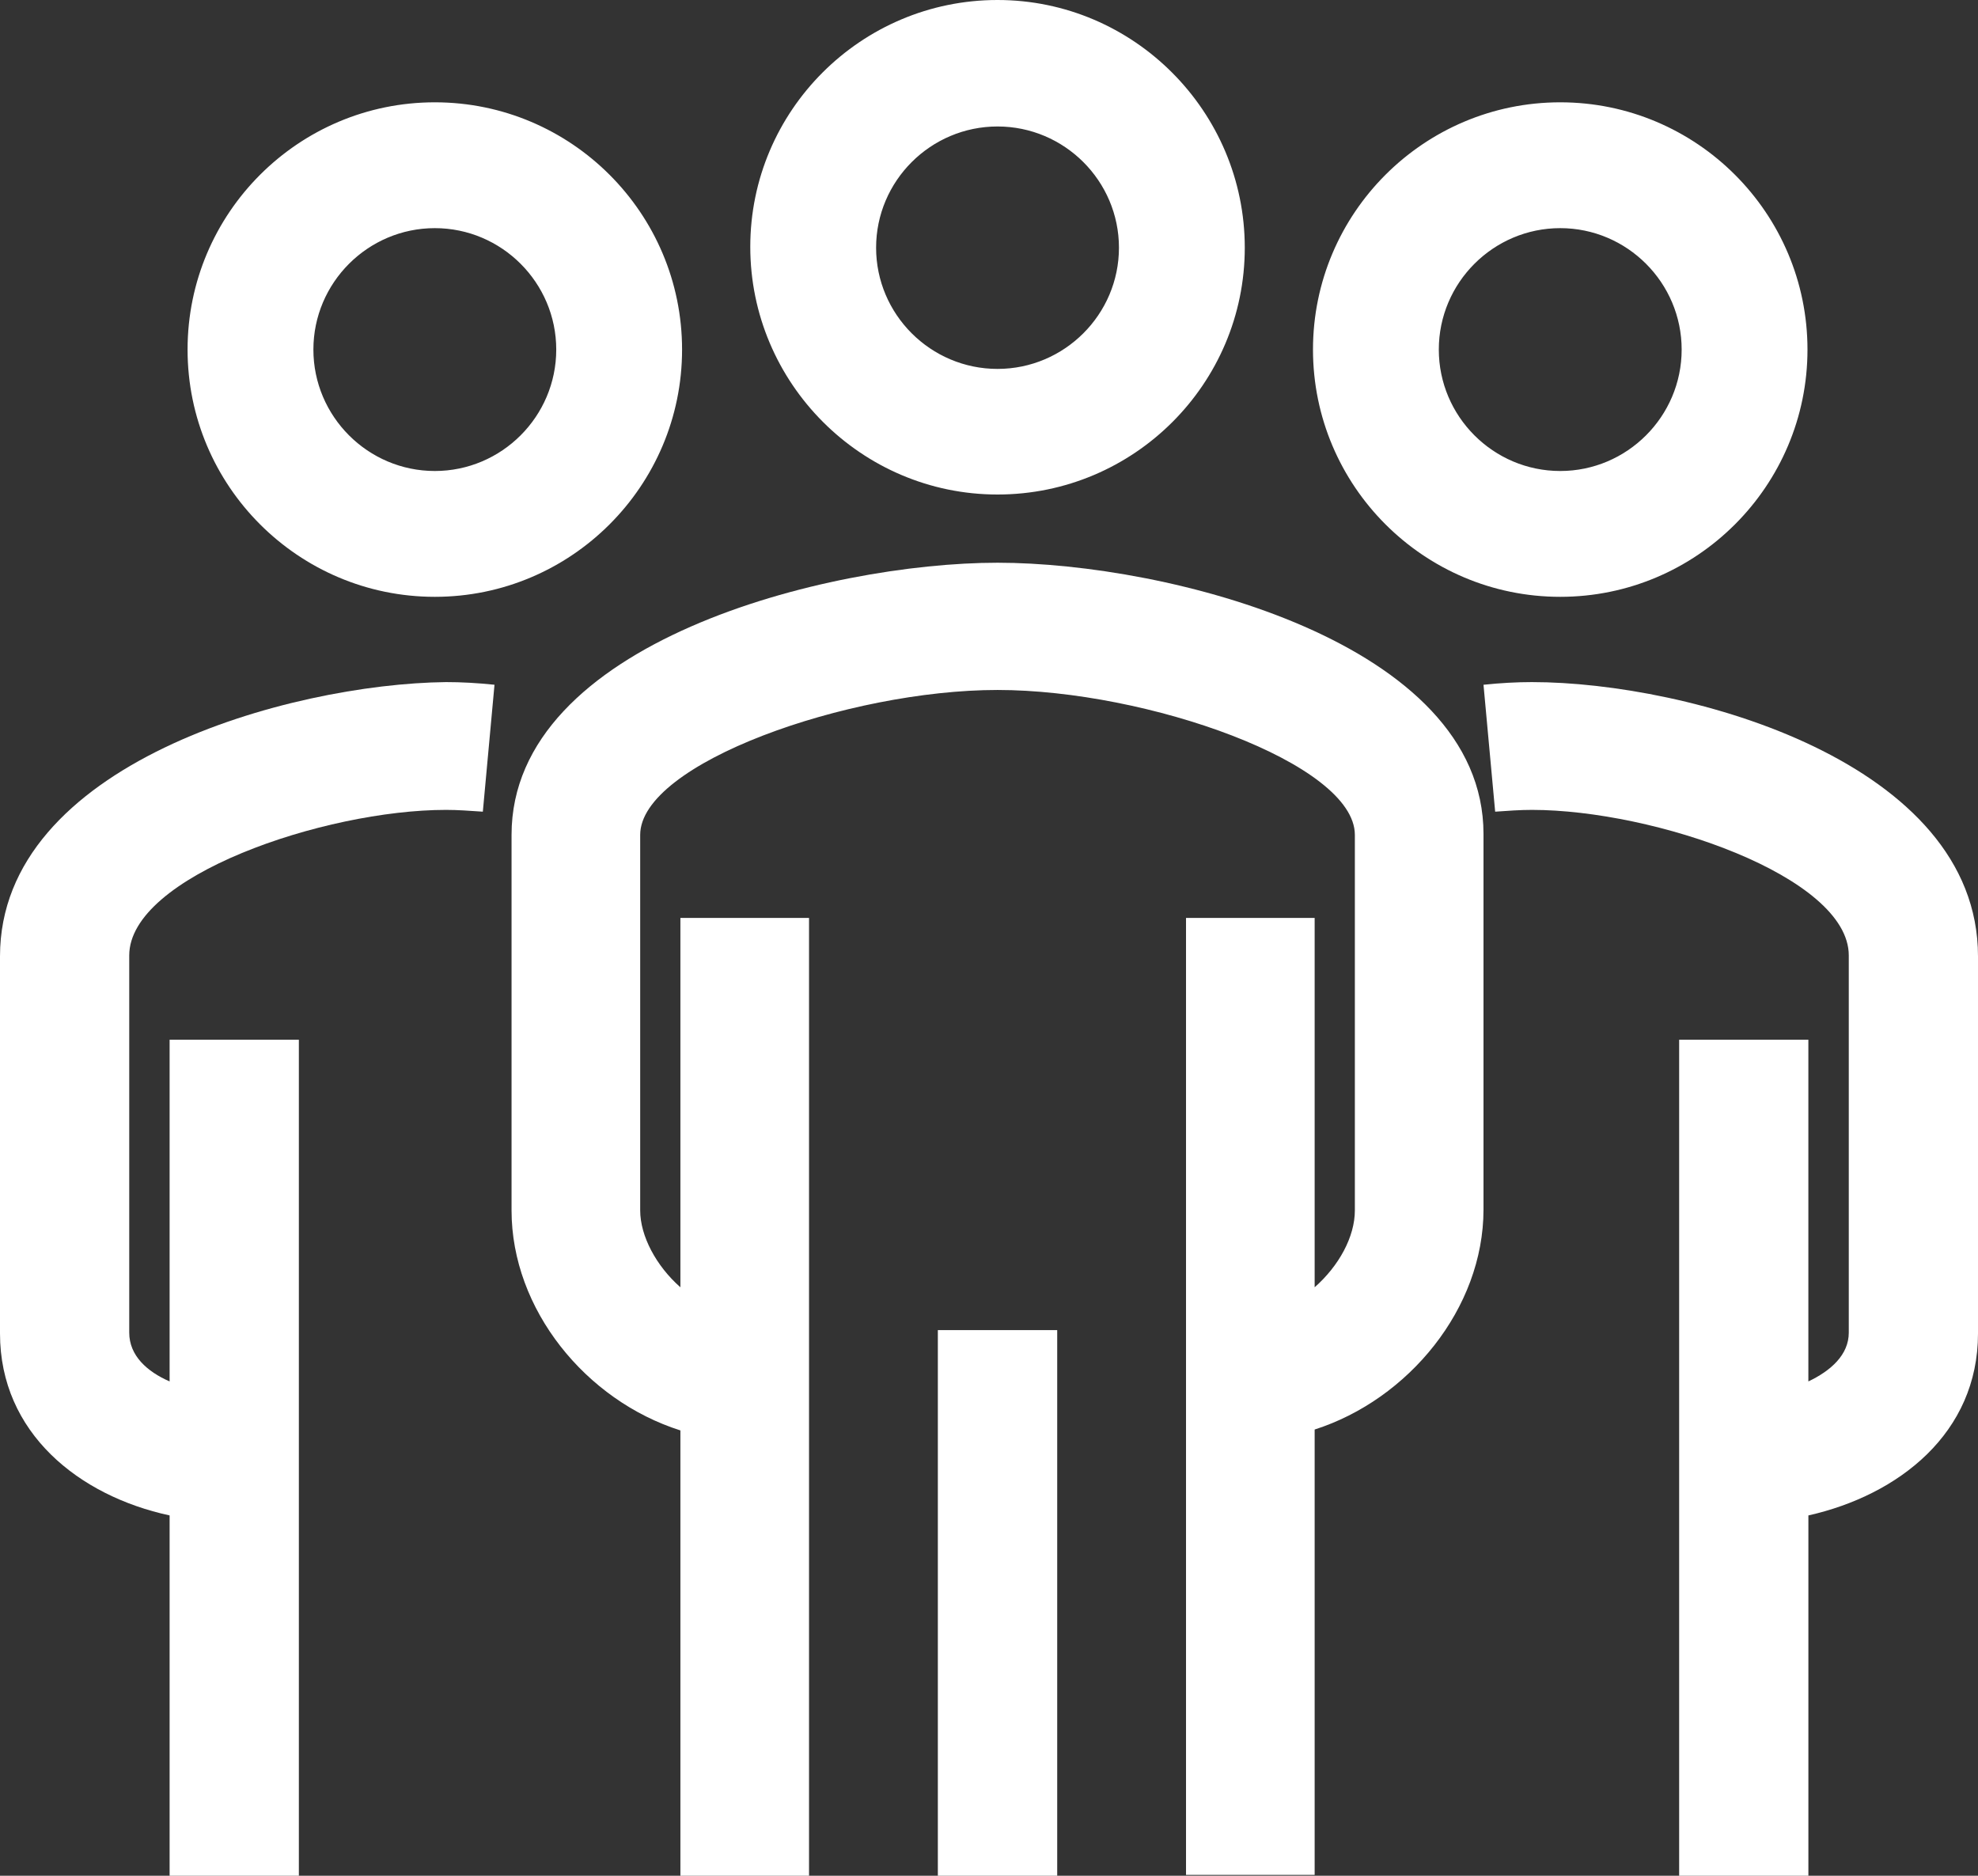 <svg xmlns="http://www.w3.org/2000/svg" width="116" height="110" viewBox="0 0 116 110">
    <rect x="0" y="0" width="116" height="110" fill="#333333" stroke="none"/>
    <g fill="#FFF" fill-rule="evenodd">
        <path d="M58.5 33C48.546 33 30 37.664 30 48.96v22.022c0 5.803 4.348 11.14 9.902 12.902V110h7.544V53.83h-7.544v21.66c-1.415-1.244-2.358-3.005-2.358-4.508V48.96c0-4.198 12.207-8.498 20.956-8.498 8.75 0 20.956 4.3 20.956 8.498v22.022c0 1.554-.943 3.264-2.358 4.508V53.83h-7.544v56.118h7.544V83.832C82.6 82.071 87 76.734 87 70.93V48.908C87 37.664 68.454 33 58.5 33zM89.842 40c-.895 0-1.842.052-2.842.156l.684 7.443c.737-.053 1.474-.105 2.158-.105 7.158 0 18.58 3.904 18.58 8.536v22.119c0 1.3-1.054 2.238-2.37 2.862V60.974h-7.578V110h7.579V88.87C111.368 87.673 116 84.03 116 78.2V56.083C116 44.684 99 40 89.842 40z"/>
        <path d="M55 78h7v32h-7zM0 56.082V78.2c0 5.829 4.632 9.524 9.947 10.669V110h7.58V60.974h-7.58v20.037c-1.315-.572-2.368-1.51-2.368-2.862v-22.12c0-4.631 11.421-8.535 18.579-8.535.684 0 1.368.052 2.158.105L29 40.156c-1-.104-1.947-.156-2.842-.156C17 40.104 0 44.788 0 56.082z"/>
        <path fill-rule="nonzero" d="M25.5 35C33.498 35 40 28.498 40 20.5S33.498 6 25.5 6 11 12.502 11 20.5 17.502 35 25.5 35zm0-21.621c3.922 0 7.121 3.2 7.121 7.121 0 3.922-3.2 7.121-7.121 7.121-3.922 0-7.121-3.2-7.121-7.121 0-3.922 3.2-7.121 7.121-7.121zM91.5 35c7.998 0 14.5-6.502 14.5-14.5S99.498 6 91.5 6 77 12.502 77 20.5 83.502 35 91.5 35zm0-21.621c3.922 0 7.121 3.2 7.121 7.121 0 3.922-3.2 7.121-7.121 7.121-3.922 0-7.121-3.2-7.121-7.121 0-3.922 3.2-7.121 7.121-7.121zM58.5 29C66.498 29 73 22.51 73 14.526S66.498 0 58.5 0 44 6.49 44 14.474 50.502 29 58.5 29zm0-21.583c3.922 0 7.121 3.194 7.121 7.109 0 3.914-3.2 7.108-7.121 7.108-3.922 0-7.121-3.194-7.121-7.108 0-3.915 3.2-7.109 7.121-7.109z"/>
    </g>
</svg>
